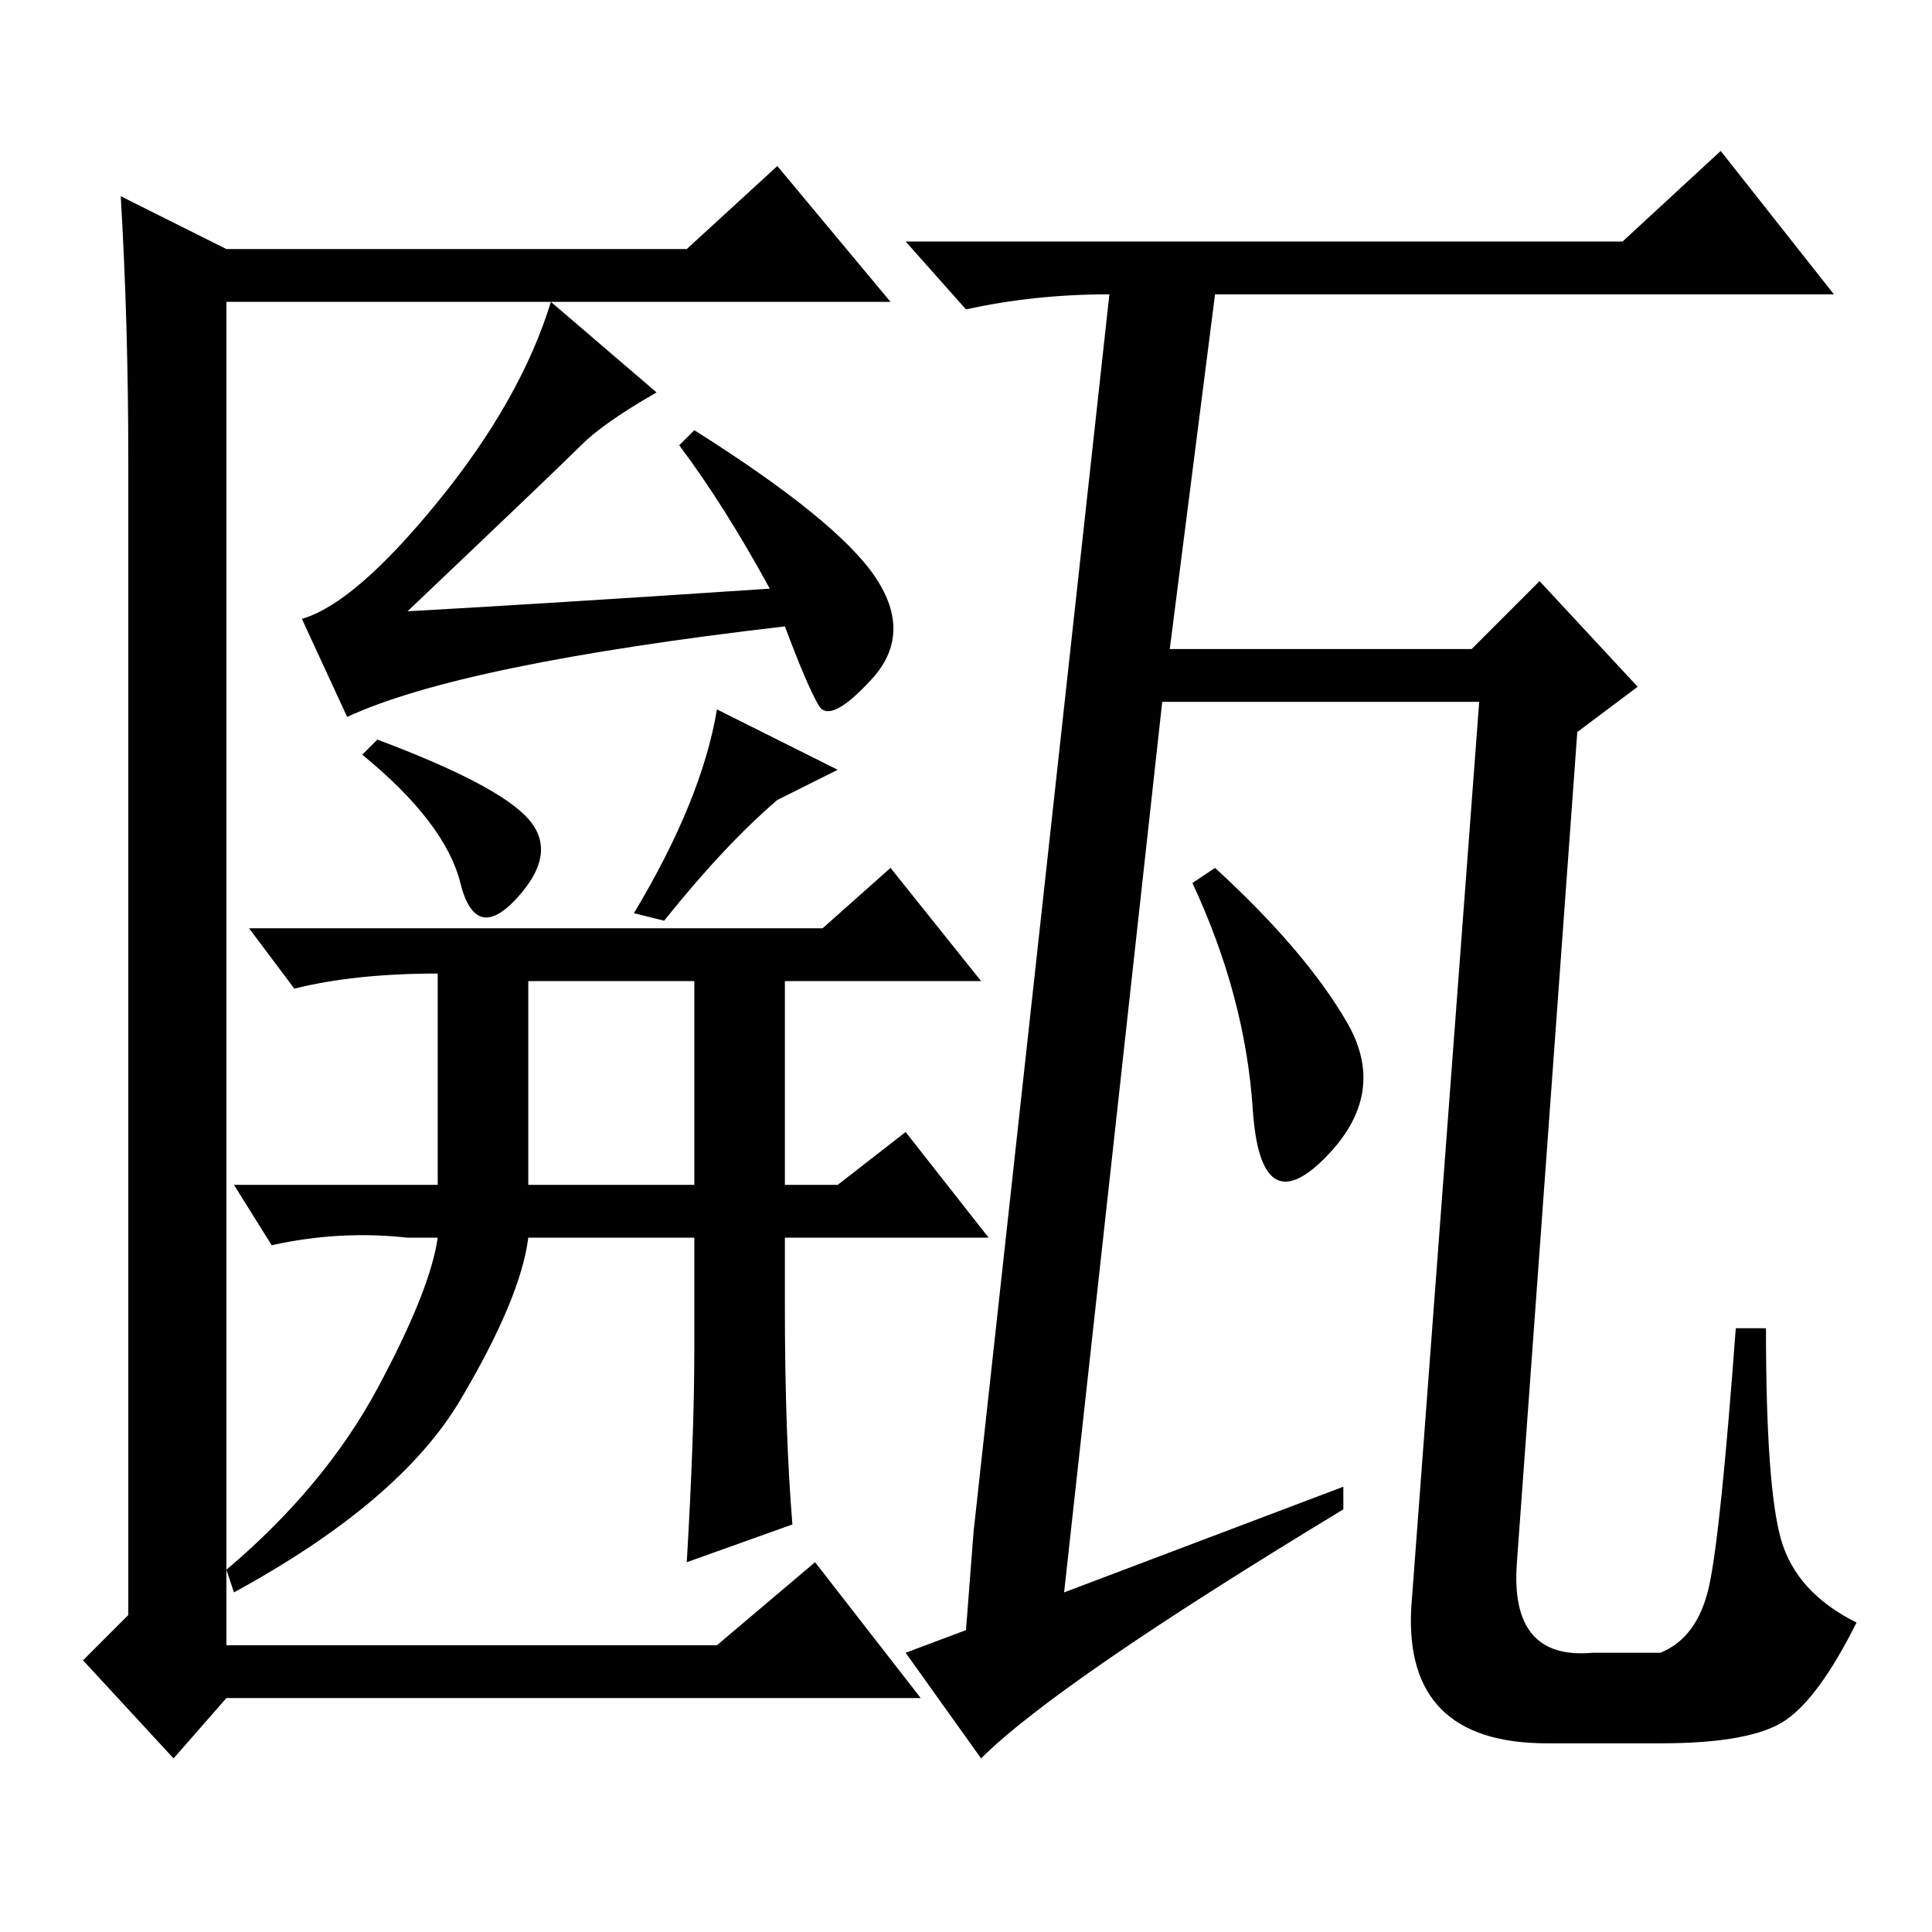 <?xml version="1.0" standalone="no"?>
<!DOCTYPE svg PUBLIC "-//W3C//DTD SVG 1.1//EN" "http://www.w3.org/Graphics/SVG/1.1/DTD/svg11.dtd" >
<svg xmlns="http://www.w3.org/2000/svg" xmlns:xlink="http://www.w3.org/1999/xlink" version="1.1" viewBox="0 -36 256 256">
  <g transform="matrix(1 0 0 -1 0 220)">
   <path fill="currentColor"
d="M178.5 120.5q5.5 -9.5 -3 -18t-9.5 6.5t-8 30l3 2q12 -11 17.5 -20.5zM178 59v-3q-38 -23 -48 -33l-10 14l8 3l1 13l18 164q-10 0 -19 -2l-8 9h95l13 12l15 -19h-82l-6 -47h40l9 9l13 -14l-8 -6l-8 -110q-1 -13 10 -12h9q5 2 6.5 9t3.5 34h4q0 -21 2 -28t10 -11
q-5 -10 -9.5 -13t-16.5 -3h-15q-19 0 -18 18l9 120h-42l-13 -118zM17 195q0 18 -1 35l14 -7h61l12 11l15 -18h-88v-178h65l13 11l14 -18h-92l-7 -8l-12 13l6 6v80v73zM58 189.5q11 13.5 15 26.5l14 -12q-7 -4 -10 -7t-23 -22q18 1 48 3q-6 11 -12 19l2 2q19 -12 24 -19.5
t-0.5 -13.5t-7 -3.5t-4.5 10.5q-43 -5 -58 -12l-6 13q7 2 18 15.5zM70 99h22v27h-22v-27zM104 133h5l9 8l12 -15h-26v-27h7l9 7l11 -14h-27v-9q0 -17 1 -29l-14 -5q1 17 1 28v15h-22q-1 -8 -9 -21.5t-30 -25.5l-1 3q13 11 20 24t8 20h-4q-9 1 -18 -1l-5 8h27v28
q-11 0 -19 -2l-6 8h71zM70 147.5q4 -4.5 -1.5 -10.5t-7.5 2t-13 17l2 2q16 -6 20 -10.5zM84 135q9 15 11 27l16 -8l-8 -4q-7 -6 -15 -16z" />
  </g>

</svg>
